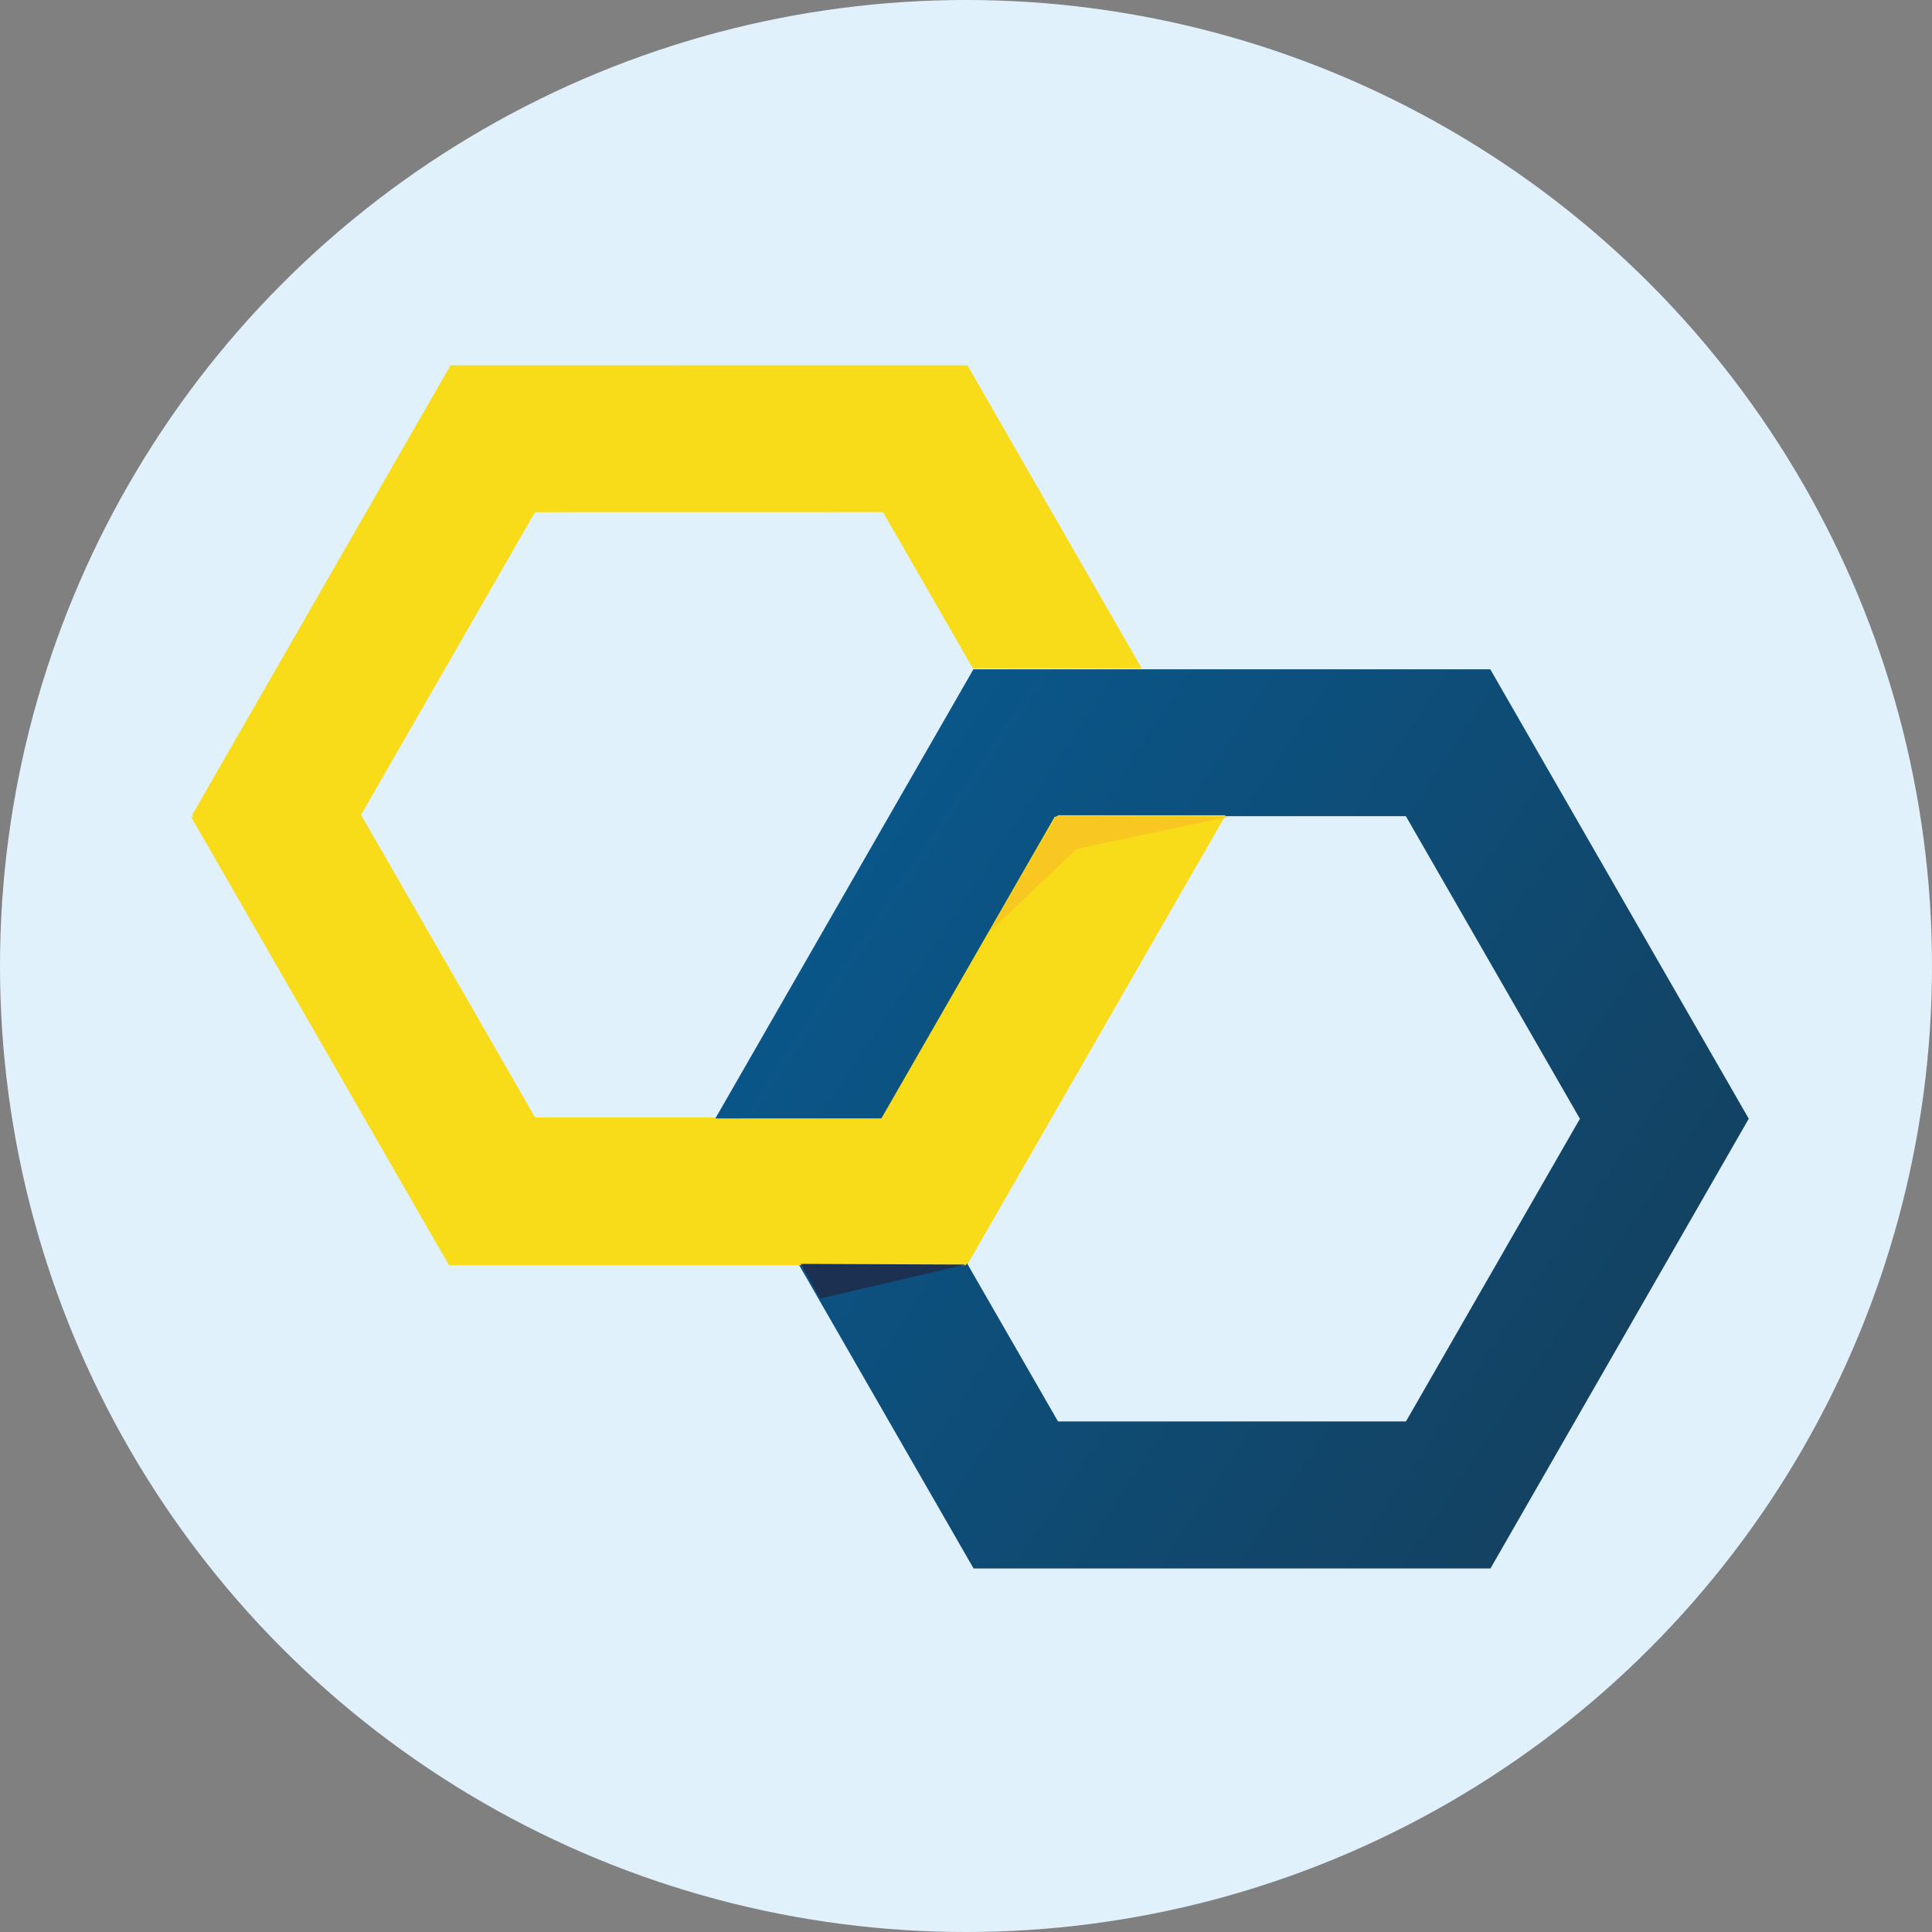 <?xml version="1.0" encoding="UTF-8"?>
<svg width="201px" height="201px" viewBox="0 0 201 201" version="1.1" xmlns="http://www.w3.org/2000/svg" xmlns:xlink="http://www.w3.org/1999/xlink">
    <rect x="0" y="0" width="201" height="201" fill="#808080" stroke="none"/>
    <!-- Generator: Sketch 48.1 (47250) - http://www.bohemiancoding.com/sketch -->
    <title>GNX</title>
    <desc>Created with Sketch.</desc>
    <defs>
        <linearGradient x1="10.22%" y1="26.717%" x2="89.773%" y2="73.269%" id="linearGradient-1">
            <stop stop-color="#0A5689" offset="0%"></stop>
            <stop stop-color="#134262" offset="100%"></stop>
        </linearGradient>
    </defs>
    <g id="Artboard" stroke="none" stroke-width="1" fill="none" fill-rule="evenodd" transform="translate(-735, -8397)">
        <g id="GNX" transform="translate(735, 8397)">
            <circle id="Oval-3" fill="#E1F1FC" cx="100.5" cy="100.5" r="100.5"></circle>
            <path d="M155.046,69.633 L101.271,69.633 L74.395,116.41 L101.289,163.182 L155.062,163.182 L181.937,116.388 L155.046,69.633 Z M146.273,147.882 L110.072,147.882 L91.964,116.401 L110.059,84.913 L146.263,84.913 L164.369,116.395 L146.273,147.882 Z" id="Shape" fill="url(#linearGradient-1)" fill-rule="nonzero"></path>
            <polygon id="Shape" fill="#F8DC19" fill-rule="nonzero" points="110.059 84.819 91.964 116.306 100.69 131.476 127.505 84.815"></polygon>
            <polygon id="Shape" fill="#F8DC19" fill-rule="nonzero" points="74.395 116.31 74.427 116.253 55.672 116.259 37.563 84.774 55.659 53.287 91.863 53.28 101.242 69.589 101.271 69.541 118.785 69.538 100.646 38 46.87 38.009 19.995 84.778 46.889 131.533 83.15 131.53"></polygon>
            <polygon id="Shape" fill="#F8DC19" fill-rule="nonzero" points="109.733 84.97 91.697 116.354 55.499 116.363 37.441 84.97 19.87 84.97 46.713 131.637 100.486 131.631 127.301 84.97"></polygon>
            <polyline id="Shape" fill="#F8C721" fill-rule="nonzero" points="127.86 84.97 109.918 84.904 102.91 96.955 112.028 88.303 127.86 84.97"></polyline>
            <polygon id="Shape" fill="#1C3052" fill-rule="nonzero" points="83.3 131.492 85.338 135.09 100.454 131.561"></polygon>
        </g>
    </g>
</svg>